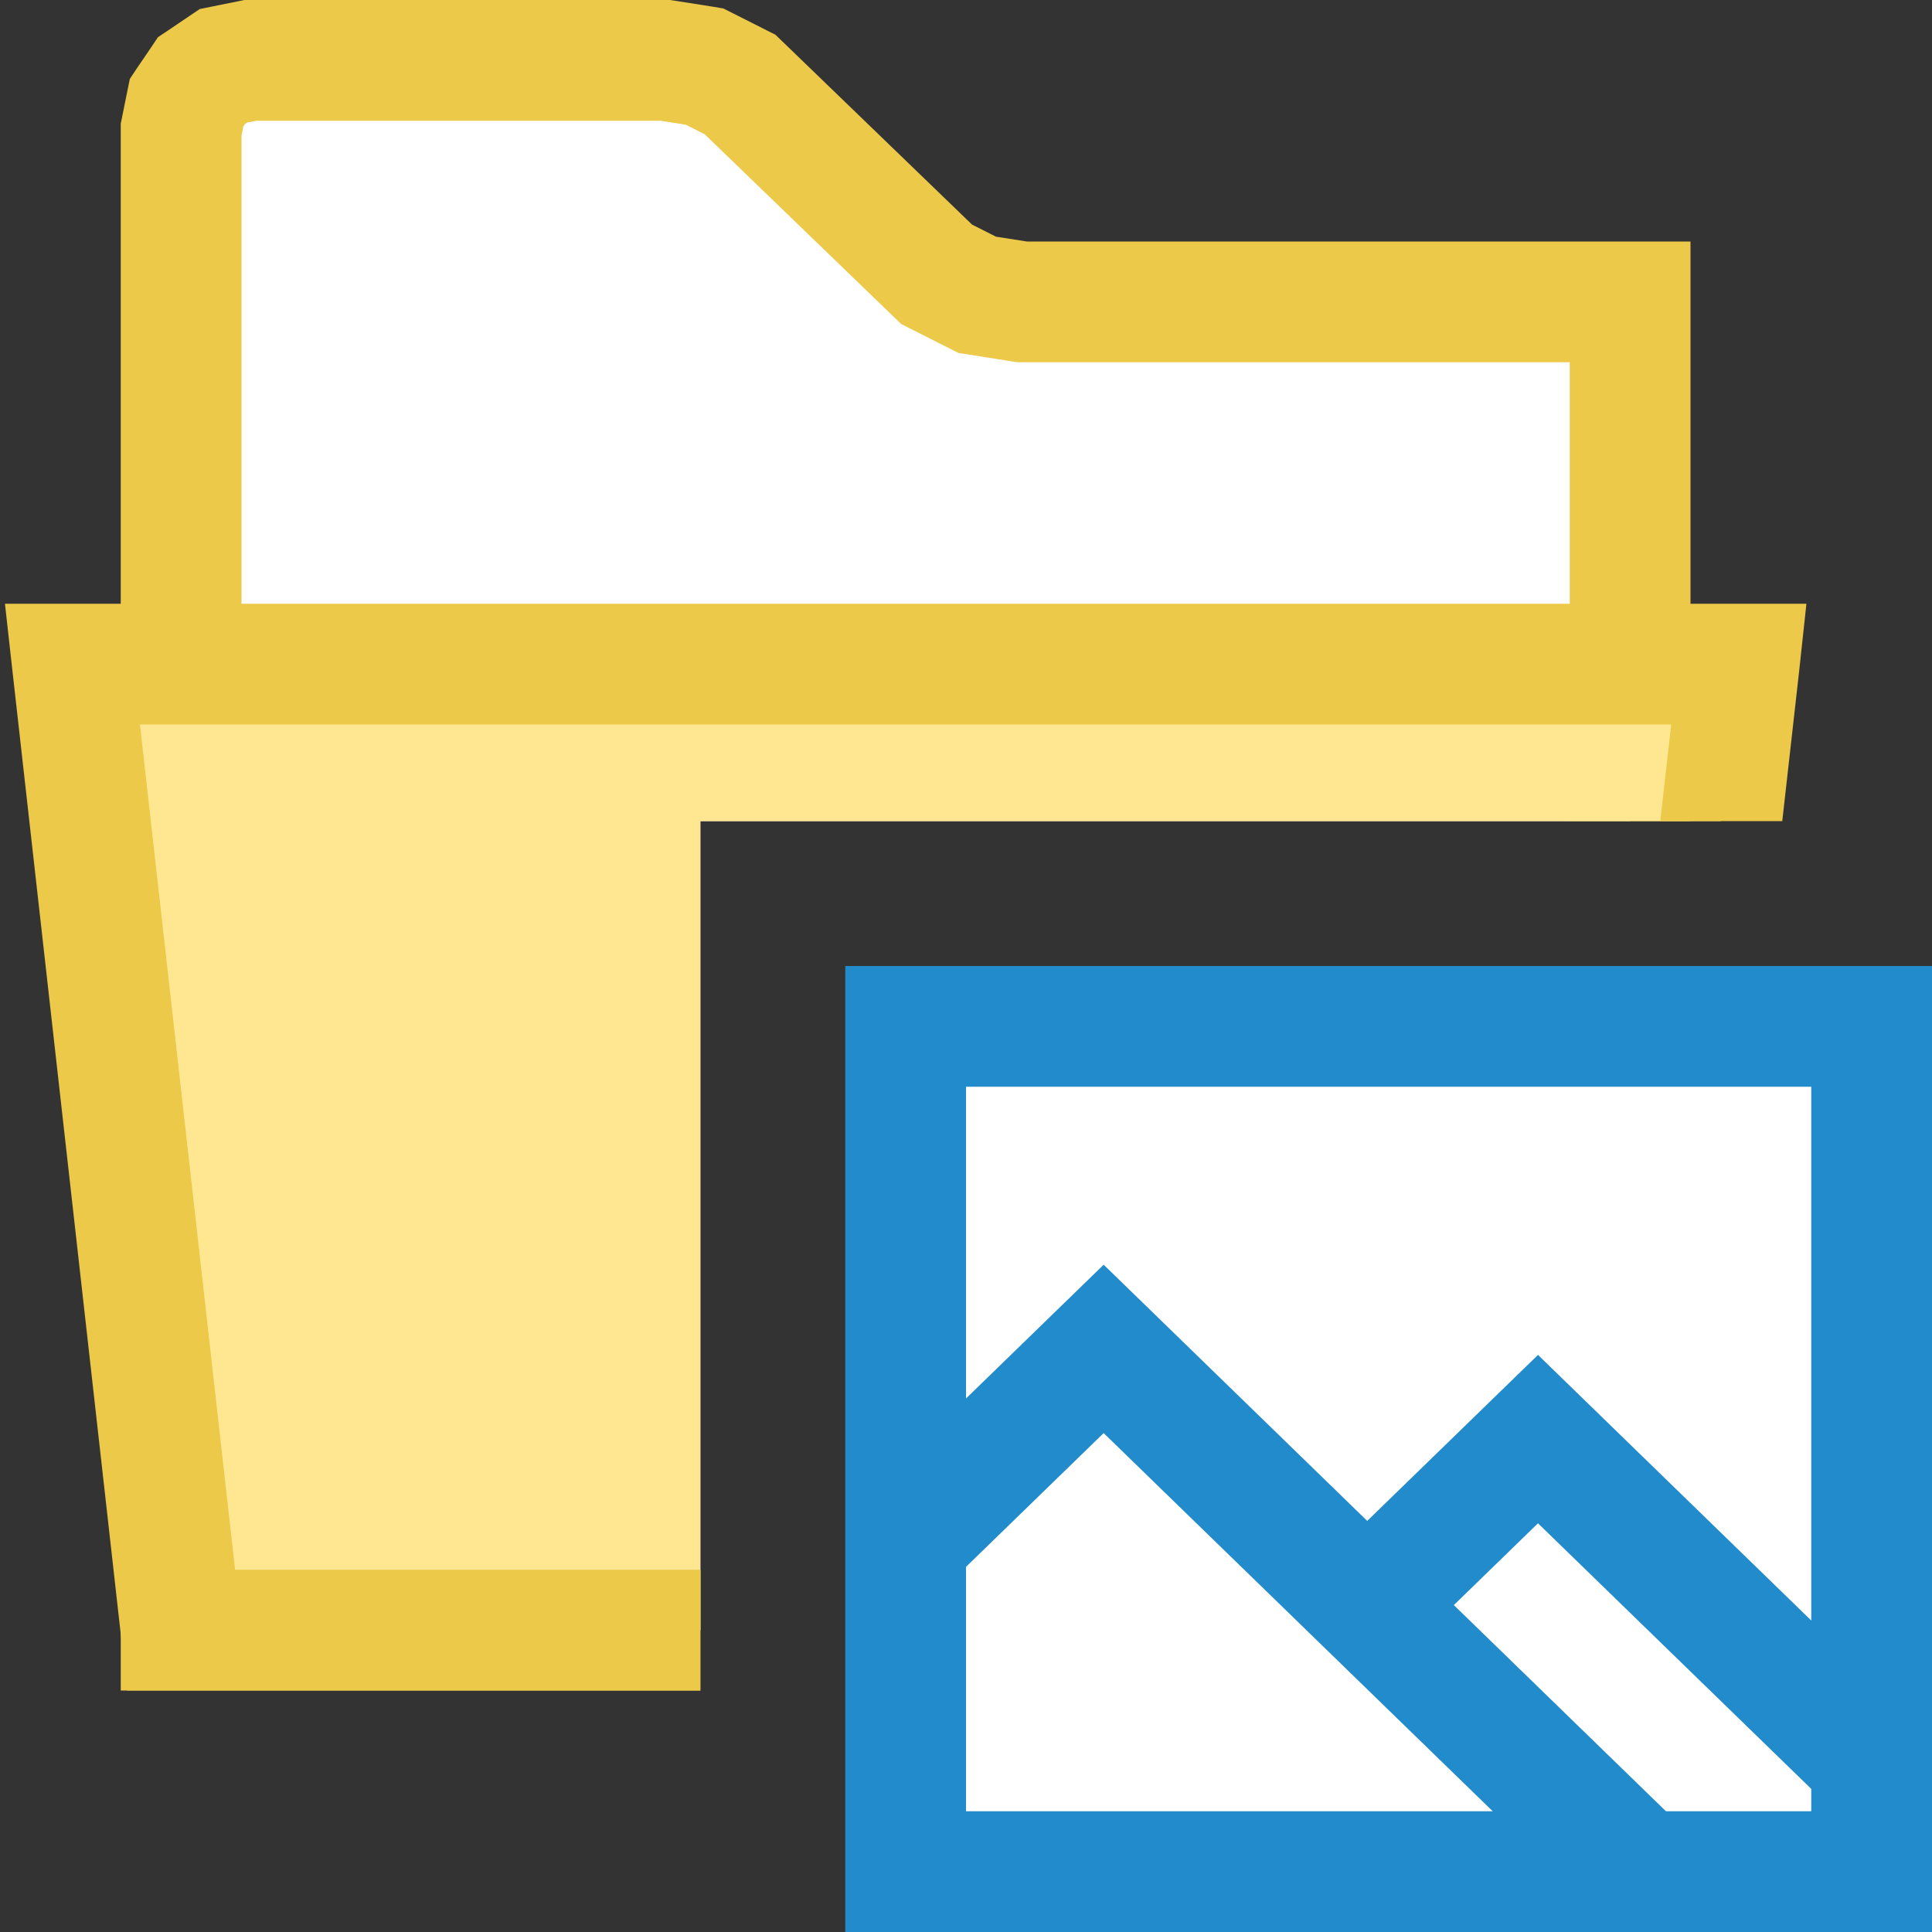 <?xml version="1.0" encoding="UTF-8"?>
<!DOCTYPE svg PUBLIC "-//W3C//DTD SVG 1.1//EN" "http://www.w3.org/Graphics/SVG/1.1/DTD/svg11.dtd">
<svg version="1.1" id="Layer_1" xmlns="http://www.w3.org/2000/svg" xmlns:xlink="http://www.w3.org/1999/xlink" x="0px" y="0px" width="16px" height="16px" viewBox="0 0 16 16" enable-background="new 0 0 16 16" xml:space="preserve">
  <rect x="0" y="0" width="16" height="16" fill="#333333" stroke="none"/>
  <g id="main">
    <g id="icon">
      <path d="M1.851,0.545L1.668,0.668L1.545,0.851L1.5,1.074L1.5,13.5L5.8,13.5L5.8,6.8L13.5,6.8L13.5,2.5L8.465,2.5L8.093,2.441L7.757,2.272L6.128,0.699L5.835,0.551L5.511,0.5L2.074,0.5zz" fill="#FFFFFF"/>
      <path d="M1.975,0.01L1.752,0.055L1.654,0.075L1.571,0.131L1.389,0.254L1.308,0.308L1.254,0.389L1.13,0.571L1.075,0.654L1.055,0.752L1.01,0.975L1,1.024L1,1.074L1,13.5L1,14L1.5,14L5.8,14L5.8,13L2,13L2,1.124L2.015,1.047L2.028,1.028L2.047,1.015L2.124,1L5.471,1L5.68,1.033L5.836,1.112L7.41,2.632L7.464,2.684L7.532,2.718L7.868,2.888L7.938,2.923L8.015,2.935L8.387,2.994L8.426,3L8.465,3L13,3L13,6.8L14,6.8L14,2.5L14,2L13.5,2L8.504,2L8.248,1.96L8.05,1.86L6.475,0.339L6.421,0.287L6.353,0.253L6.06,0.105L5.99,0.07L5.913,0.057L5.589,0.006L5.55,0L5.511,0L2.074,0L2.024,0zz" fill="#ecc949"/>
      <path d="M1.5,13.5L5.8,13.5L5.8,6.8L14.25,6.8L14.4,5.5L0.6,5.5zz" fill="#ffe791"/>
      <path d="M0.103,5.556L1.003,13.56L1.053,14L1.5,14L5.8,14L5.8,13L1.947,13L1.159,6L13.84,6L13.75,6.8L14.76,6.8L14.9,5.556L14.96,5L14.4,5L0.6,5L0.041,5zz" fill="#ecc949"/>
    </g>
    <g id="overlay">
      <rect x="7.5" y="8.5" width="8" height="7" fill="#FFFFFF" stroke="#228BCB" stroke-width="1" stroke-miterlimit="10"/>
      <path d="M7.506,12.759l1.634,-1.588l4.394,4.271M15.483,14.587l-2.746,-2.669l-1.359,1.321" fill="#FFFFFF" stroke="#228BCB" stroke-width="1" stroke-miterlimit="10"/>
    </g>
  </g>
</svg>